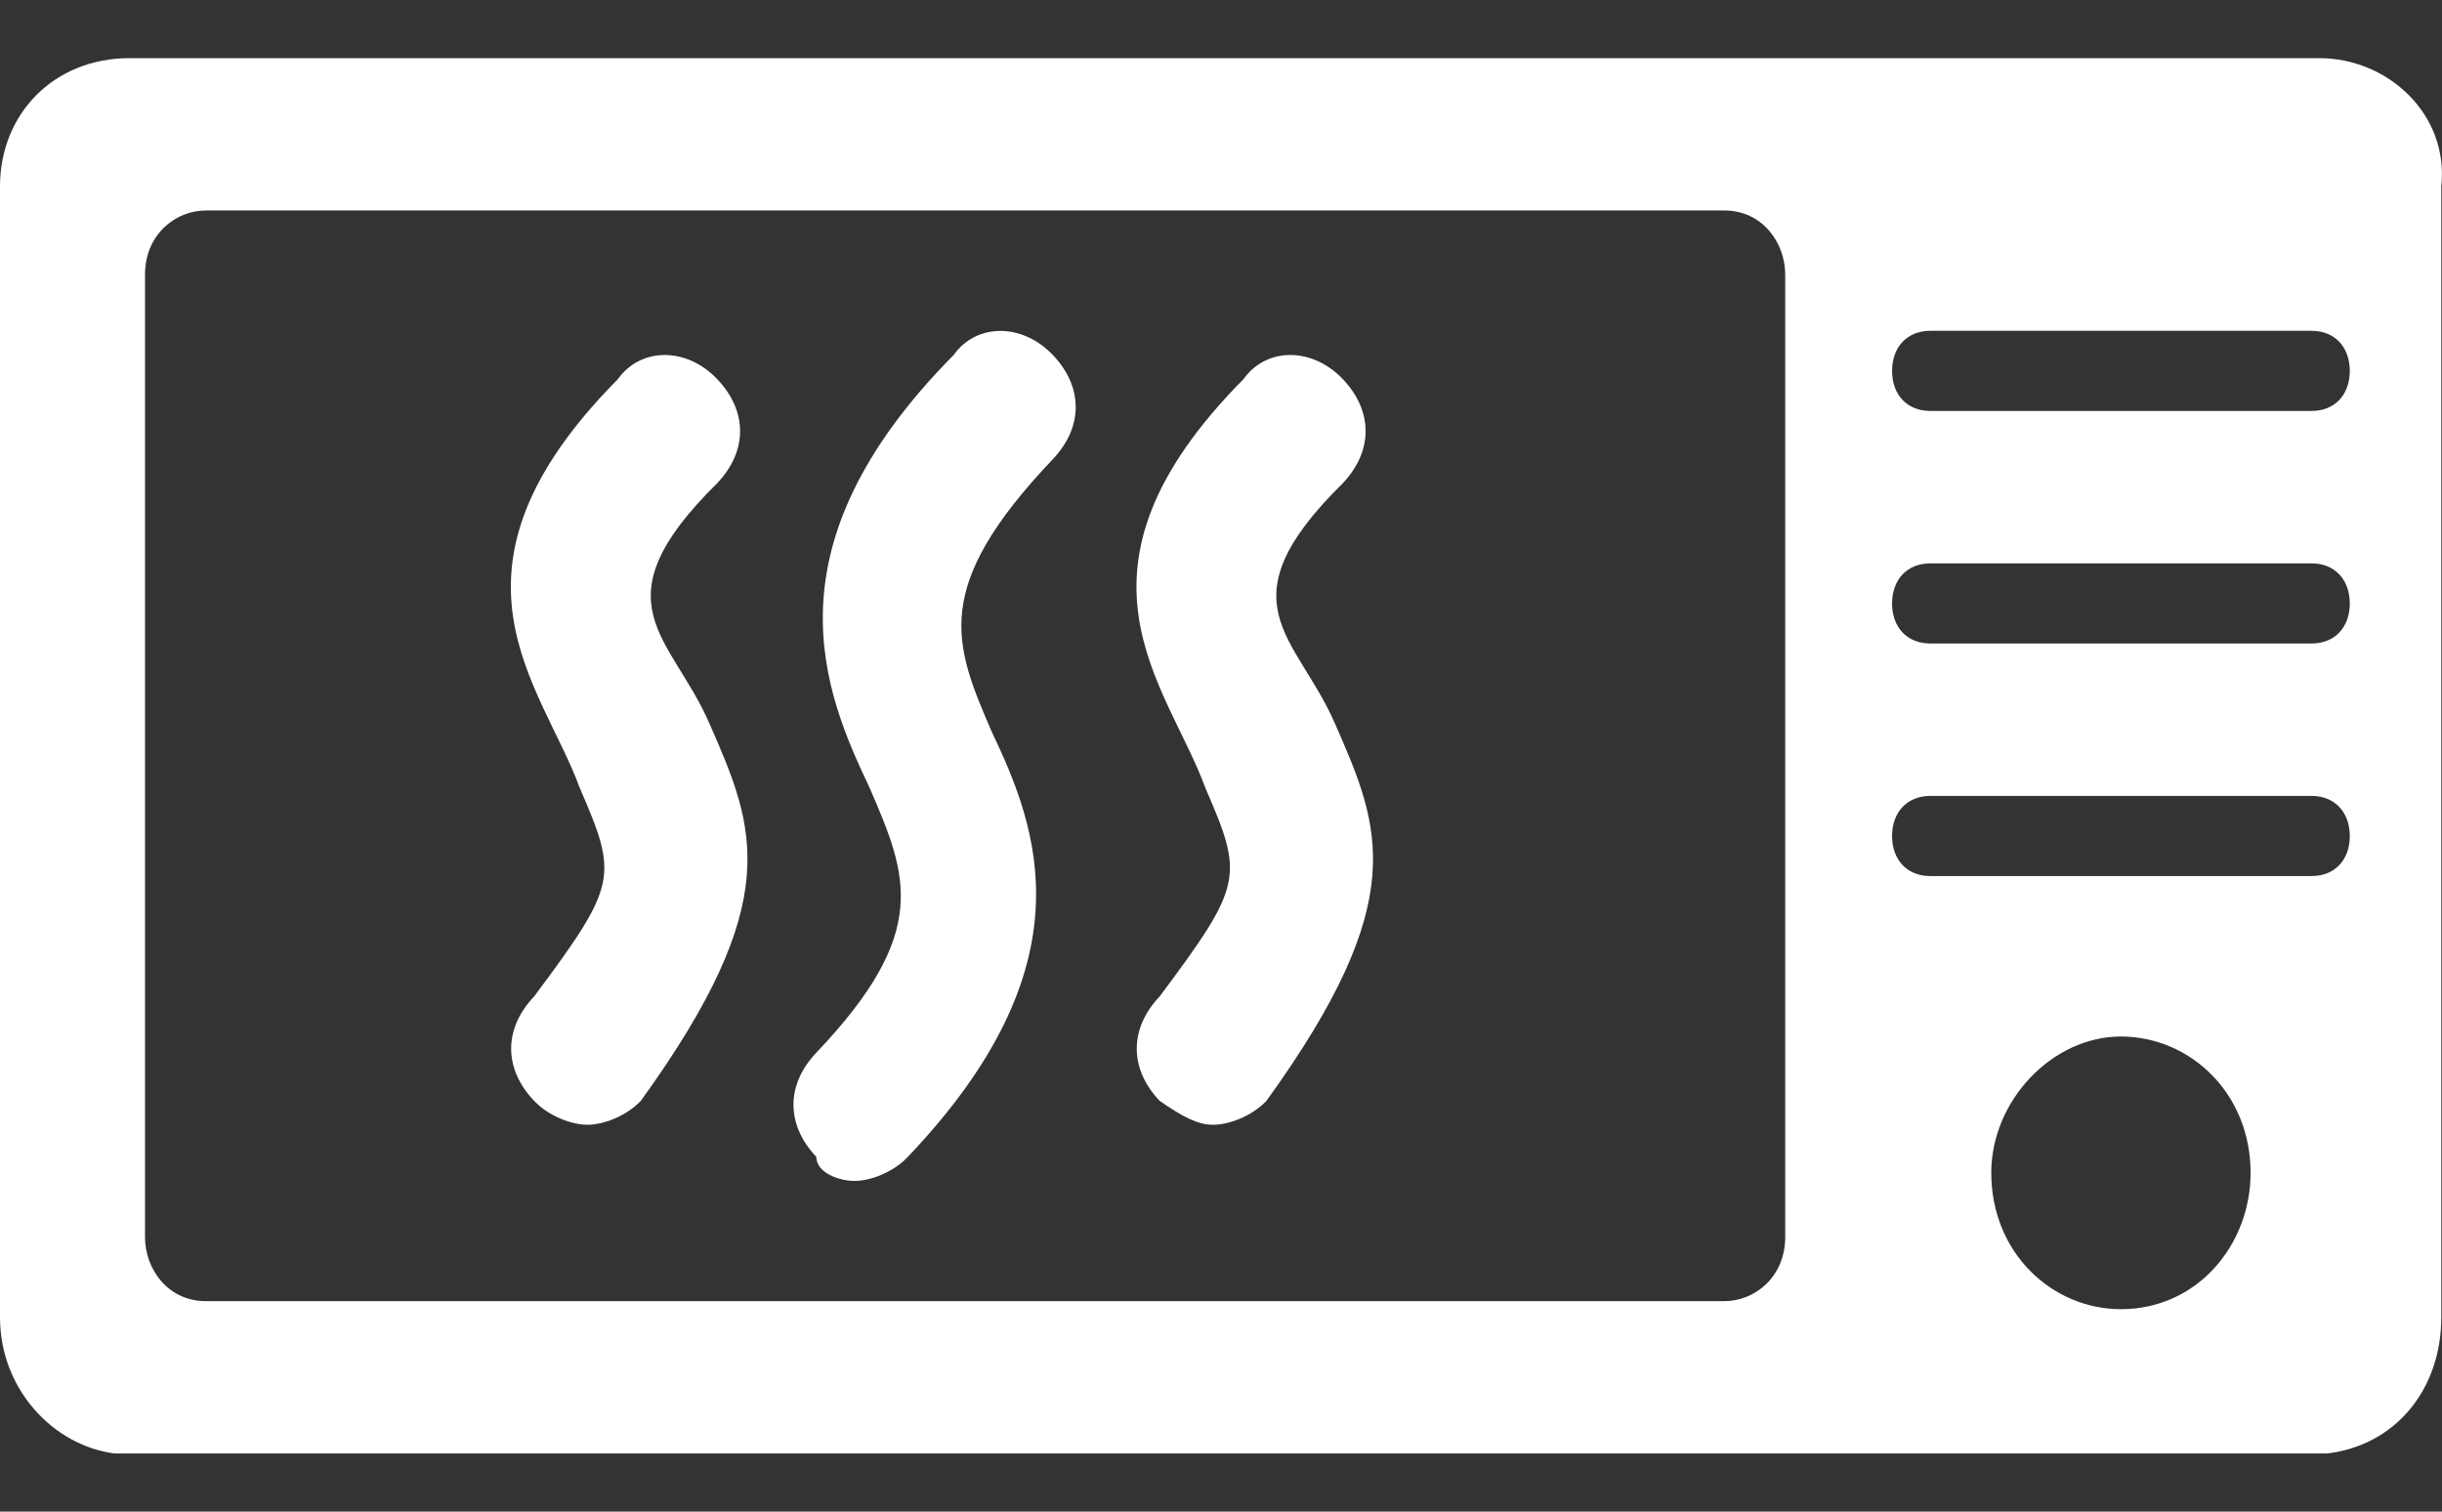 <svg xmlns="http://www.w3.org/2000/svg" width="21" height="13" viewBox="0 0 21 13" fill="none">
  <rect x="0" y="0" width="21" height="13" fill="#333333" stroke="none"/>
  <path d="M7.348 10.156C7.479 10.156 7.676 10.087 7.807 9.949C9.382 8.294 8.923 7.122 8.529 6.294C8.201 5.535 8.004 5.053 9.054 3.949C9.316 3.673 9.316 3.328 9.054 3.053C8.791 2.777 8.398 2.777 8.201 3.053C6.561 4.708 7.086 5.949 7.479 6.777C7.807 7.535 8.004 8.018 7.02 9.053C6.758 9.328 6.758 9.673 7.02 9.949C7.02 10.087 7.217 10.156 7.348 10.156Z" fill="white"/>
  <path d="M5.052 9.673C5.183 9.673 5.38 9.604 5.511 9.467C6.758 7.742 6.495 7.122 6.102 6.225C5.774 5.467 5.118 5.191 6.167 4.156C6.43 3.88 6.43 3.535 6.167 3.26C5.905 2.984 5.511 2.984 5.314 3.26C3.674 4.915 4.658 5.88 4.986 6.777C5.314 7.535 5.314 7.604 4.593 8.57C4.33 8.846 4.33 9.191 4.593 9.467C4.724 9.604 4.921 9.673 5.052 9.673Z" fill="white"/>
  <path d="M10.431 9.673C10.563 9.673 10.76 9.604 10.891 9.467C12.137 7.742 11.875 7.122 11.481 6.225C11.153 5.467 10.497 5.191 11.547 4.156C11.809 3.88 11.809 3.535 11.547 3.26C11.284 2.984 10.891 2.984 10.694 3.26C9.054 4.915 10.038 5.88 10.366 6.777C10.694 7.535 10.694 7.604 9.972 8.57C9.71 8.846 9.71 9.191 9.972 9.467C10.169 9.604 10.3 9.673 10.431 9.673Z" fill="white"/>
  <path d="M19.945 0.5H1.115C0.459 0.5 0 0.983 0 1.603V11.328C0 11.948 0.459 12.431 0.984 12.5H20.01C20.601 12.431 20.994 11.948 20.994 11.328V1.603C21.06 0.983 20.535 0.5 19.945 0.5ZM15.352 10.638C15.352 10.983 15.09 11.19 14.827 11.19H1.771C1.443 11.19 1.247 10.914 1.247 10.638V2.362C1.247 2.017 1.509 1.81 1.771 1.81H14.827C15.155 1.81 15.352 2.086 15.352 2.362V10.638ZM18.239 11.259C17.648 11.259 17.124 10.776 17.124 10.086C17.124 9.466 17.648 8.914 18.239 8.914C18.829 8.914 19.354 9.397 19.354 10.086C19.354 10.707 18.895 11.259 18.239 11.259ZM19.879 7.534H16.599C16.402 7.534 16.271 7.397 16.271 7.19C16.271 6.983 16.402 6.845 16.599 6.845H19.879C20.076 6.845 20.207 6.983 20.207 7.19C20.207 7.397 20.076 7.534 19.879 7.534ZM19.879 5.534H16.599C16.402 5.534 16.271 5.397 16.271 5.19C16.271 4.983 16.402 4.845 16.599 4.845H19.879C20.076 4.845 20.207 4.983 20.207 5.19C20.207 5.397 20.076 5.534 19.879 5.534ZM19.879 3.534H16.599C16.402 3.534 16.271 3.397 16.271 3.19C16.271 2.983 16.402 2.845 16.599 2.845H19.879C20.076 2.845 20.207 2.983 20.207 3.19C20.207 3.397 20.076 3.534 19.879 3.534Z" fill="white"/>
</svg>